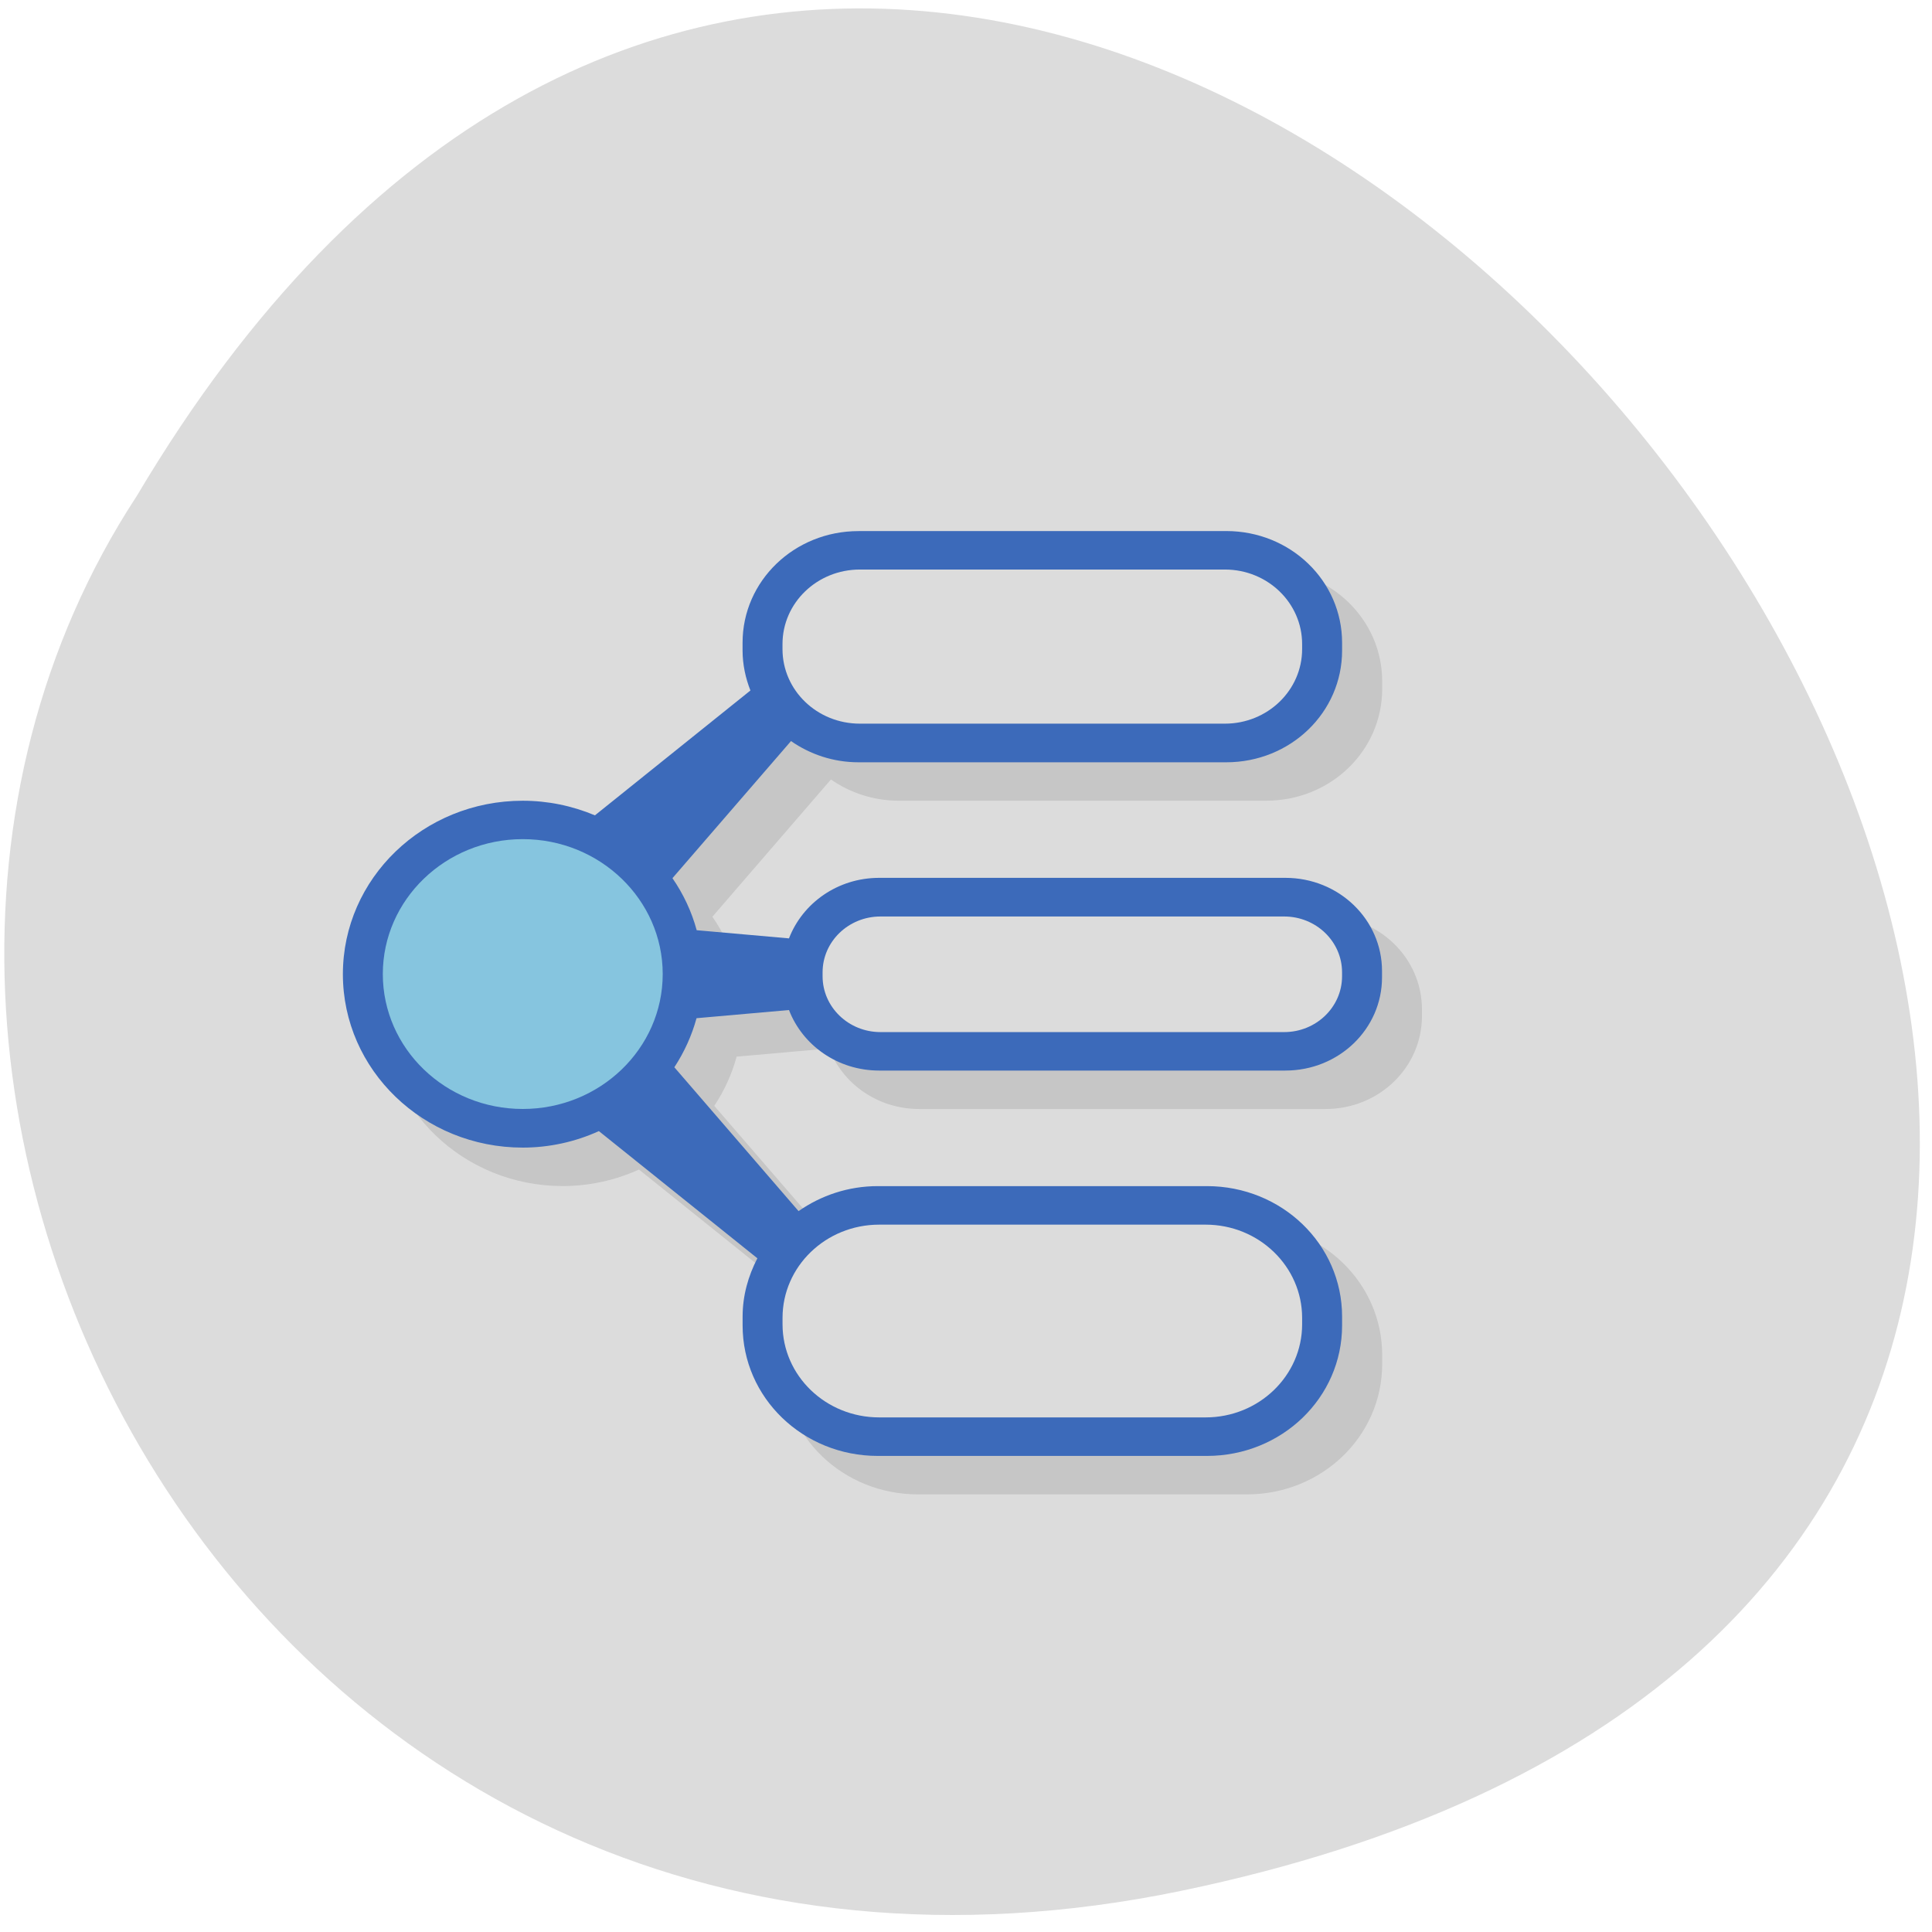 <svg xmlns="http://www.w3.org/2000/svg" viewBox="0 0 48 48"><path d="m 29.348 46.977 c 44.602 -9.25 -3.281 -72.879 -25.949 -34.656 c -9.719 14.848 3.01 39.41 25.949 34.656" fill="#dcdcdc"/><path d="m 22.324 14.15 c -1.594 0 -2.879 1.238 -2.879 2.777 v 0.188 c 0 0.352 0.074 0.688 0.195 0.996 l -3.863 3.105 c -0.566 -0.242 -1.18 -0.367 -1.797 -0.367 c -2.469 0 -4.469 1.93 -4.469 4.309 c 0 2.379 2 4.309 4.469 4.309 c 0.656 0 1.301 -0.141 1.895 -0.41 l 3.938 3.16 c -0.23 0.438 -0.371 0.926 -0.371 1.449 v 0.223 c 0 1.793 1.5 3.238 3.363 3.238 h 8.176 c 1.859 0 3.359 -1.445 3.359 -3.238 v -0.223 c 0 -1.797 -1.5 -3.242 -3.359 -3.242 h -8.176 c -0.738 0 -1.414 0.238 -1.969 0.625 l -3.09 -3.574 c 0.25 -0.379 0.438 -0.789 0.555 -1.223 l 2.297 -0.203 c 0.34 0.879 1.207 1.504 2.242 1.504 h 10.09 c 1.332 0 2.398 -1.031 2.398 -2.313 v -0.16 c 0 -1.281 -1.066 -2.316 -2.398 -2.316 h -10.09 c -1.031 0 -1.902 0.625 -2.242 1.504 l -2.297 -0.203 c -0.125 -0.457 -0.328 -0.895 -0.602 -1.289 l 2.945 -3.41 c 0.473 0.328 1.051 0.527 1.684 0.527 h 9.133 c 1.594 0 2.879 -1.238 2.879 -2.777 v -0.188 c 0 -1.539 -1.285 -2.781 -2.879 -2.781 h -9.133" fill-opacity="0.102"/><path d="m 21.328 13.195 c -1.594 0 -2.879 1.238 -2.879 2.773 v 0.191 c 0 0.352 0.074 0.688 0.195 0.996 l -3.863 3.102 c -0.566 -0.238 -1.176 -0.363 -1.793 -0.363 c -2.469 0 -4.469 1.93 -4.469 4.309 c 0 2.379 2 4.309 4.469 4.309 c 0.652 0 1.301 -0.141 1.891 -0.41 l 3.938 3.16 c -0.227 0.438 -0.367 0.926 -0.367 1.449 v 0.219 c 0 1.797 1.5 3.242 3.359 3.242 h 8.176 c 1.859 0 3.359 -1.445 3.359 -3.242 v -0.219 c 0 -1.797 -1.5 -3.242 -3.359 -3.242 h -8.176 c -0.738 0 -1.414 0.234 -1.969 0.621 l -3.086 -3.574 c 0.246 -0.375 0.434 -0.789 0.551 -1.219 l 2.297 -0.203 c 0.34 0.879 1.211 1.504 2.242 1.504 h 10.09 c 1.332 0 2.402 -1.035 2.402 -2.316 v -0.156 c 0 -1.281 -1.07 -2.316 -2.402 -2.316 h -10.09 c -1.031 0 -1.902 0.625 -2.242 1.504 l -2.293 -0.203 c -0.125 -0.461 -0.328 -0.895 -0.602 -1.293 l 2.945 -3.406 c 0.473 0.328 1.047 0.527 1.68 0.527 h 9.133 c 1.598 0 2.879 -1.238 2.879 -2.777 v -0.191 c 0 -1.539 -1.281 -2.777 -2.879 -2.777 h -9.133" fill="#3c6aba"/><g fill="#dcdcdc"><path d="m 21.363 14.15 h 9.07 c 1.059 0 1.918 0.828 1.918 1.852 v 0.125 c 0 1.023 -0.859 1.852 -1.918 1.852 h -9.07 c -1.063 0 -1.922 -0.828 -1.922 -1.852 v -0.125 c 0 -1.023 0.859 -1.852 1.922 -1.852"/><path d="m 21.875 22.77 h 10.03 c 0.793 0 1.438 0.621 1.438 1.387 v 0.098 c 0 0.766 -0.645 1.387 -1.438 1.387 h -10.03 c -0.793 0 -1.438 -0.621 -1.438 -1.387 v -0.098 c 0 -0.766 0.645 -1.387 1.438 -1.387"/><path d="m 21.844 30.426 h 8.109 c 1.324 0 2.398 1.039 2.398 2.316 v 0.16 c 0 1.277 -1.074 2.313 -2.398 2.313 h -8.109 c -1.328 0 -2.402 -1.035 -2.402 -2.313 v -0.16 c 0 -1.277 1.074 -2.316 2.402 -2.316"/></g><path d="m 16.465 24.2 c 0 1.852 -1.559 3.352 -3.477 3.352 c -1.918 0 -3.477 -1.5 -3.477 -3.352 c 0 -1.848 1.559 -3.352 3.477 -3.352 c 1.918 0 3.477 1.504 3.477 3.352" fill="#86c5df"/></svg>